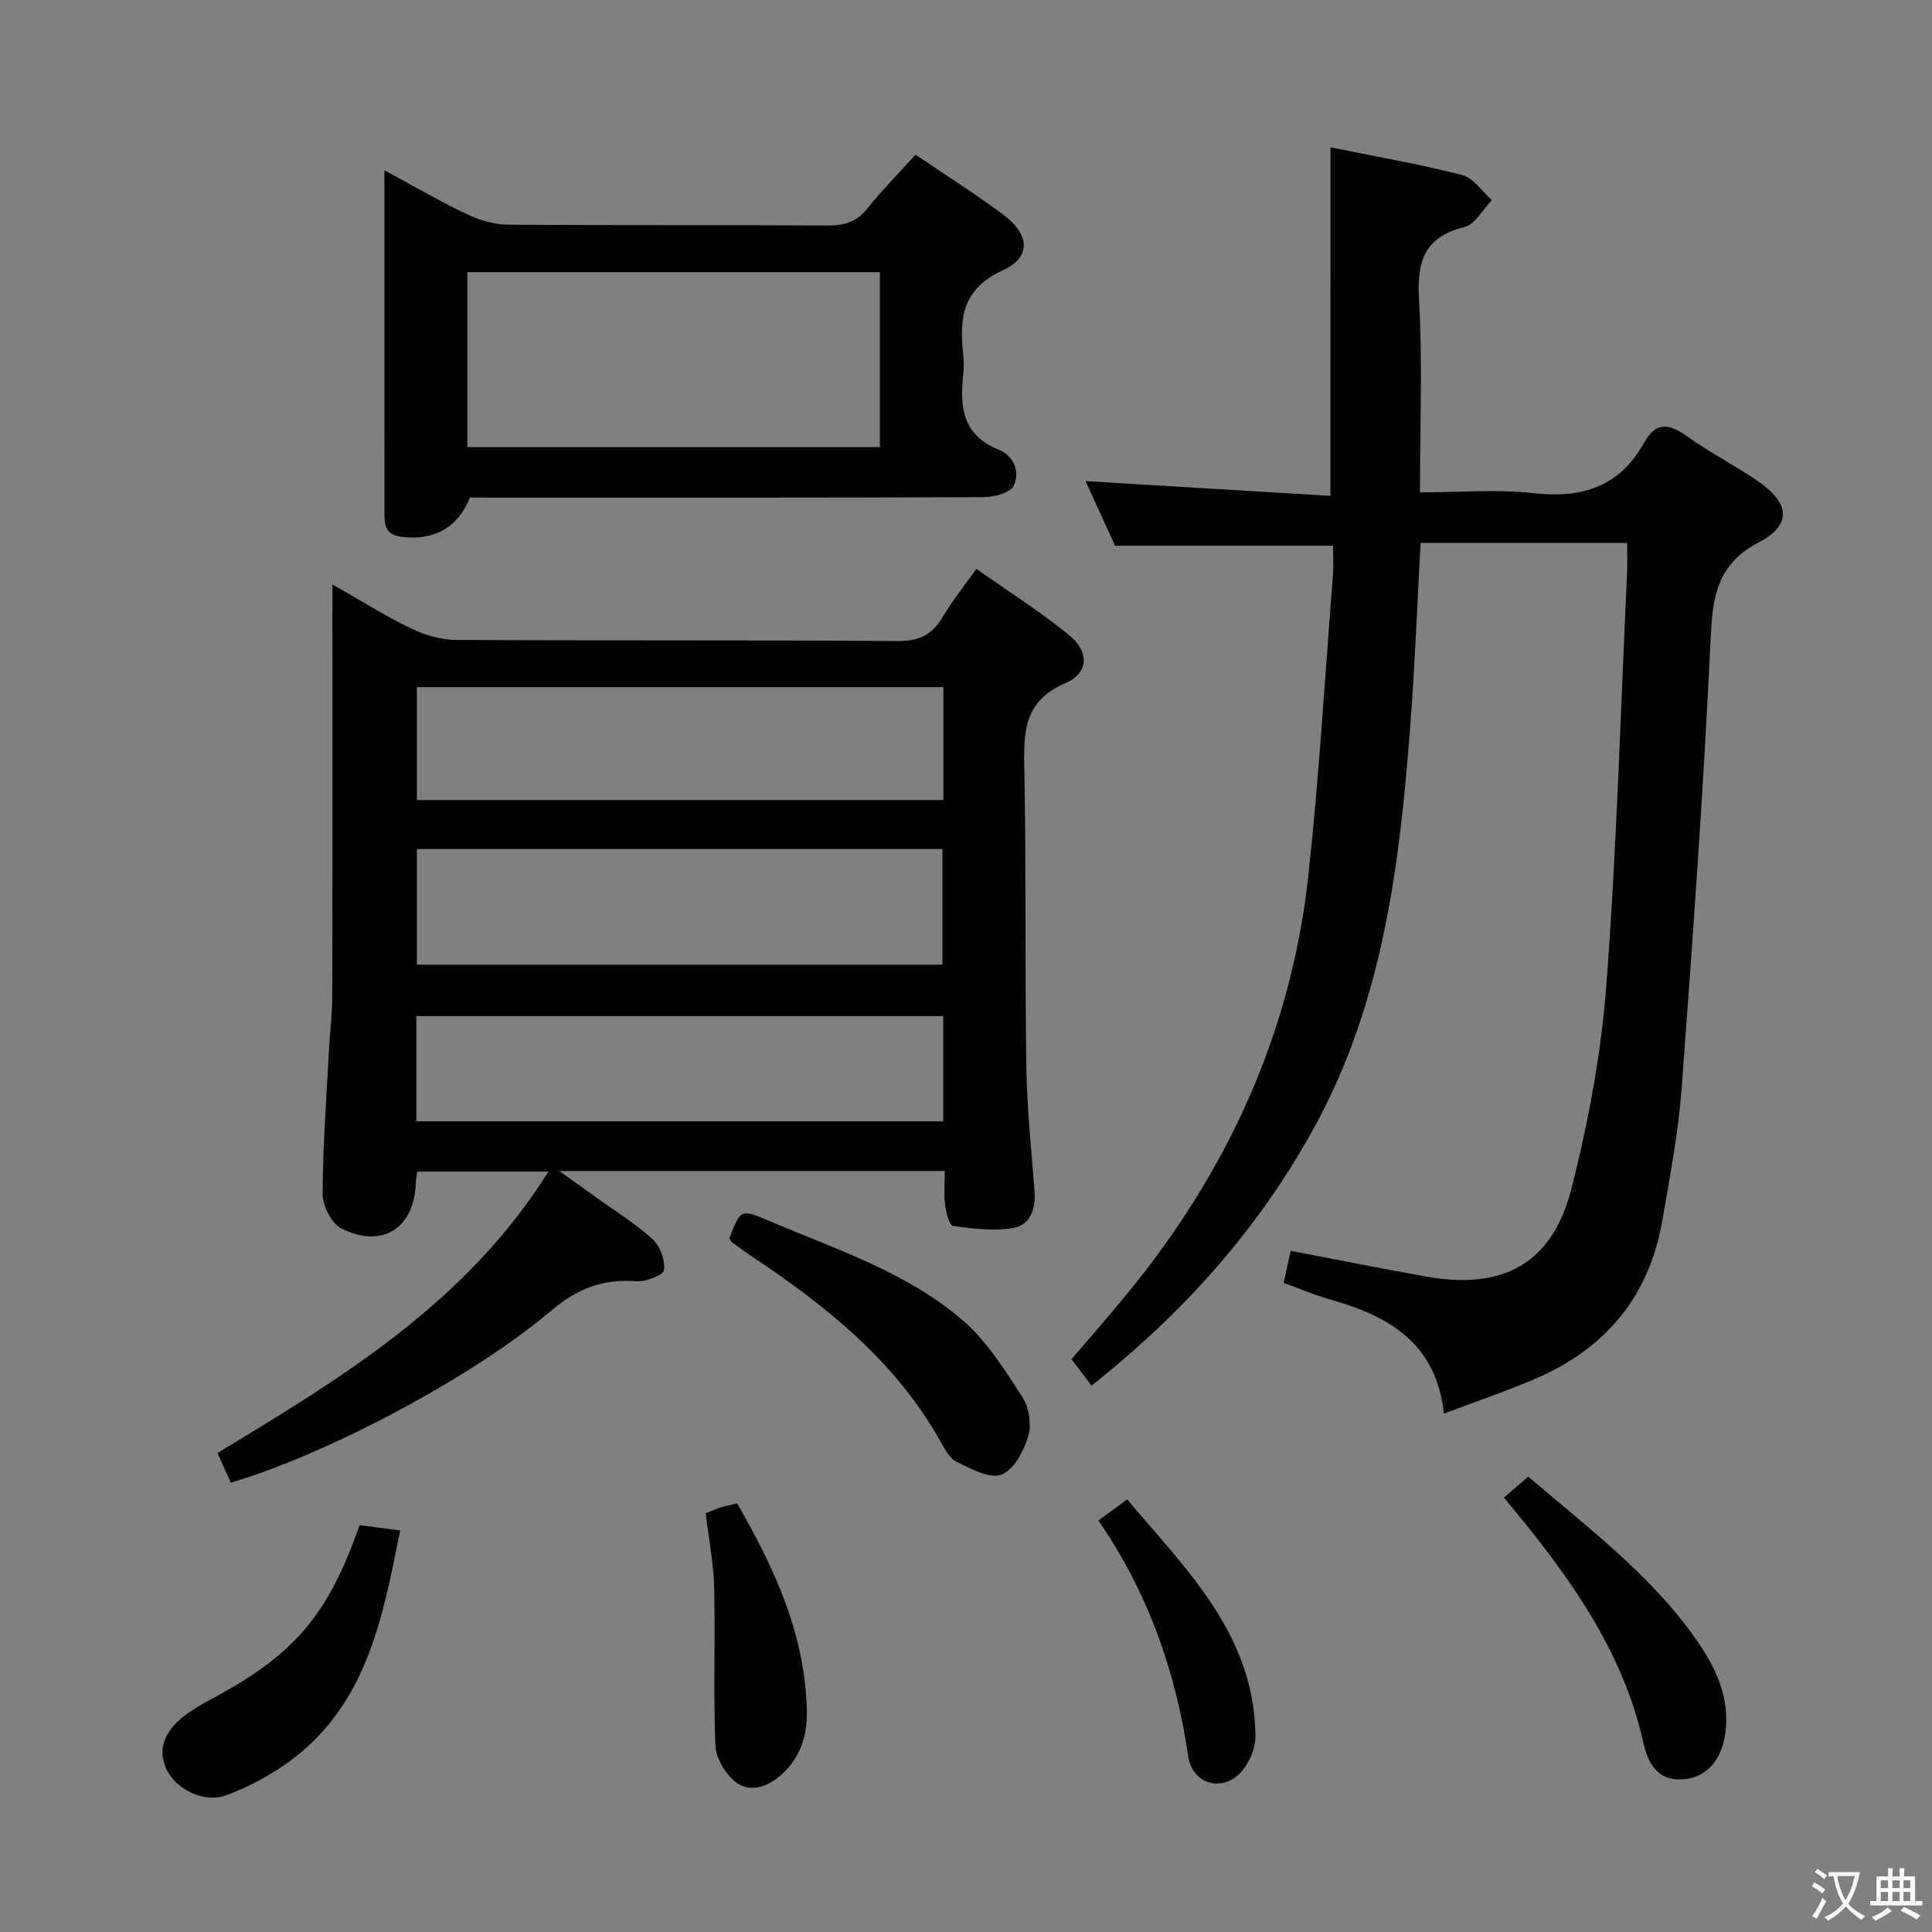 <svg enable-background="new 0 0 400 400" viewBox="0 0 400 400" xmlns="http://www.w3.org/2000/svg"><rect x="0" y="0" width="400" height="400" fill="#808080" stroke="none"/><path d="m377.9 391.2c-.2.3-.4.5-.6.8-.7-.6-1.4-1-2.2-1.5.2-.3.4-.5.5-.8.6.4 1.4.8 2.3 1.5zm-1.8 6.1c-.2-.2-.5-.4-.9-.6.4-.6.8-1.2 1.2-1.9s.7-1.3.9-1.9c.3.3.5.5.8.7-.7 1.3-1.4 2.6-2 3.7zm2.2-9c-.3.3-.5.5-.6.8-.6-.6-1.3-1.1-2-1.5.3-.3.5-.5.6-.7.6.5 1.3.9 2 1.4zm.3.2v-.9h2 4.5c-.3 1.3-.6 2.5-1 3.6s-.9 2.1-1.4 3c.4.5 1 1 1.6 1.4s1.2.8 1.9 1.1c-.3.2-.5.4-.8.8-.4-.3-1-.7-1.6-1.2s-1.2-1.1-1.6-1.6c-.5.6-1.1 1.1-1.7 1.6s-1.4.9-2.1 1.4c-.1-.3-.3-.5-.7-.8.6-.2 1.2-.5 1.9-1s1.4-1.1 2-1.8c-.5-.8-.9-1.6-1.2-2.5s-.6-2-.8-3.2c-.4.1-.7.1-1 .1zm2.5 2.7c.3 1 .7 1.7 1 2.2.3-.5.6-1.1 1-2s.6-1.9.9-3h-3.2-.4c.1.9.3 1.8.7 2.8z" fill="#fbfcfa"/><path d="m396.5 388.5v1.5 3.6h1.5v.9c-.4 0-1 0-1.7 0h-7.9c-.5 0-.9 0-1.2 0v-.9h1.3v-3.5c0-.7 0-1.2 0-1.6h2.4c0-.8 0-1.4 0-1.7h1c0 .3-.1.8-.1 1.7h1.5c0-.8 0-1.4 0-1.7h1c0 .3-.1.9-.1 1.7zm-8.2 9.2c-.2-.3-.5-.5-.8-.8.8-.3 1.4-.6 1.9-.9s1-.7 1.4-1.1c.3.3.6.5.9.8-1.6 1-2.8 1.6-3.4 2zm2.6-6.8v-1.6h-1.5v1.6zm0 2.7v-1.9h-1.5v1.9zm2.4-2.7v-1.6h-1.5v1.6zm0 2.7v-1.9h-1.5v1.9zm.2 2 .7-.8c.4.2.9.5 1.6.8s1.3.7 1.8 1c-.3.3-.5.5-.8.8-.4-.3-1.5-1-3.3-1.8zm2-4.7v-1.6h-1.4v1.6zm0 2.7v-1.9h-1.4v1.9z" fill="#fbfcfa"/><g fill="#010100"><path d="m68.83 121.01c6.09 3.45 11 6.57 16.21 9.07 2.86 1.37 6.22 2.39 9.36 2.41 30.48.18 60.97 0 91.46.23 4.41.03 7.12-1.26 9.29-4.93 1.93-3.27 4.34-6.26 7-10.02 6.53 4.61 13.09 8.78 19.09 13.63 4.31 3.48 4.27 7.91-.65 10.02-8.8 3.78-8.66 10.38-8.51 18.08.39 20.48.1 40.98.41 61.46.13 8.62 1.06 17.24 1.71 25.85.28 3.61-1.04 6.85-4.4 7.43-4.03.7-8.34.14-12.46-.41-.76-.1-1.47-2.75-1.66-4.3-.28-2.25-.07-4.57-.07-7.09-26.6 0-52.52 0-79.81 0 3.14 2.25 5.42 3.88 7.7 5.52 3.91 2.82 8.07 5.36 11.6 8.59 1.56 1.43 2.67 4.38 2.37 6.4-.16 1.08-3.8 2.47-5.77 2.32-6.85-.53-12.14 1.49-17.54 6.06-16.68 14.12-47.13 30.03-66.39 35.63-.87-1.96-1.78-3.99-2.74-6.14 25.95-15.66 51.56-31.19 68.52-58.25-9.6 0-18.26 0-27.17 0-.11.91-.27 1.7-.3 2.49-.35 9.24-6.97 13.52-15.37 9.3-2.05-1.03-3.91-4.69-3.91-7.13.03-9.97.8-19.94 1.32-29.9.19-3.65.66-7.29.67-10.94.06-26.32.03-52.64.03-78.96.01-1.81.01-3.61.01-6.42zm126.29 78.72c0-8.27 0-16.14 0-23.95-36.56 0-72.65 0-108.81 0v23.95zm-108.81-34.09h109.01c0-7.95 0-15.54 0-23.38-36.43 0-72.6 0-109.01 0zm-.11 66.51h109.08c0-7.55 0-14.65 0-21.77-36.52 0-72.73 0-109.08 0z"/><path d="m275.47 30.5c9.19 1.87 18.33 3.46 27.28 5.75 2.33.6 4.1 3.4 6.13 5.18-1.87 1.92-3.46 5.01-5.68 5.57-8.25 2.05-9.85 7-9.41 14.86.74 13.1.2 26.27.2 40.08 8.09 0 15.93-.69 23.6.17 10.07 1.12 17.79-1.39 22.84-10.51 2.27-4.11 4.99-4.05 8.68-1.39 4.71 3.4 9.94 6.06 14.74 9.34 6.75 4.61 7.22 9.11.27 12.75-8.68 4.55-9.54 11.25-9.95 19.93-1.47 31.04-3.69 62.05-6 93.04-.69 9.23-2.44 18.4-4.03 27.54-2.69 15.49-11.6 26.25-25.89 32.48-6.05 2.64-12.32 4.74-19.3 7.39-1.61-14.8-11.61-20.27-23.63-23.66-3.16-.89-6.2-2.2-9.55-3.41.51-2.32.96-4.36 1.46-6.64 9.47 1.81 18.68 3.65 27.93 5.31 16.05 2.88 26.24-2.62 30.23-18.32 3.5-13.77 6.13-27.96 7.2-42.11 2.14-28.35 2.94-56.79 4.28-85.2.09-1.97.01-3.94.01-6.24-14.4 0-28.45 0-42.76 0-.7 12.62-1.17 25.06-2.11 37.46-2.18 28.92-5.63 57.55-19.94 83.61-11.47 20.89-26.95 38.25-46.09 53.4-1.41-1.87-2.66-3.52-4.13-5.48 3.85-4.52 7.78-8.98 11.55-13.58 20.72-25.28 33.93-53.93 37.48-86.54 2.24-20.62 3.45-41.36 5.08-62.05.17-2.14.02-4.3.02-6.25-14.98 0-29.67 0-45.12 0-1.73-3.79-3.91-8.55-6.11-13.37 17.04 1.03 33.7 2.03 50.71 3.05.01-24.45.01-47.96.01-72.16z"/><path d="m97.31 103c-2.6 6.37-7.54 9-14.28 8.13-3.66-.47-3.42-3.04-3.42-5.54-.02-16.66-.01-33.33-.01-49.99 0-6.44 0-12.88 0-20.34 6.25 3.37 11.52 6.45 17.01 9.06 2.6 1.23 5.63 2.16 8.47 2.19 22.16.18 44.33.03 66.49.17 3.48.02 5.93-.88 8.12-3.64 2.99-3.77 6.41-7.2 9.86-11.01 6.06 4.11 12.23 8.01 18.07 12.35 5.61 4.16 5.98 8.83-.04 11.6-8.28 3.81-8.98 9.84-8.17 17.27.16 1.48.16 3.01 0 4.49-.71 6.65-.05 12.41 7.36 15.36 3.07 1.22 4.54 4.61 3.08 7.49-.75 1.47-4.03 2.32-6.17 2.33-33.66.14-67.32.1-100.99.1-1.84-.02-3.66-.02-5.38-.02zm84.86-10.42c0-12.2 0-24.22 0-36.23-28.68 0-56.93 0-85.41 0v36.23z"/><path d="m150.99 256.39c2.36-6.07 2.37-6.11 8.26-3.61 13.88 5.9 28.5 10.61 40.11 20.61 5 4.31 8.69 10.29 12.34 15.92 1.38 2.13 1.9 5.7 1.17 8.11-.92 3.03-3.03 6.98-5.57 7.89-2.48.89-6.3-1.24-9.24-2.65-1.46-.7-2.47-2.66-3.35-4.23-9.3-16.61-23.65-28.04-39.11-38.35-1.38-.92-2.72-1.9-4.05-2.88-.26-.18-.38-.53-.56-.81z"/><path d="m74.44 315.77c2.84.37 5.42.71 8.41 1.1-3.61 18.1-6.89 36-22.84 47.75-3.95 2.91-8.45 5.29-13.04 7.03-4.78 1.81-10.72-1.26-12.6-5.55-1.8-4.11-.29-7.99 4.56-11.42 1.49-1.05 3.08-1.97 4.69-2.83 17.21-9.15 24.26-17.3 30.82-36.08z"/><path d="m311.37 310.07c1.86-1.61 3.34-2.88 5.04-4.35 12.25 10.5 25.08 20.1 34.45 33.29 4.21 5.93 7.4 12.26 6.33 19.93-.77 5.56-3.95 9.06-8.62 9.43-5.47.43-7.38-3.35-8.32-7.53-4.39-19.66-15.91-35.26-28.88-50.77z"/><path d="m146.11 313.29c1.16-.45 2.2-.91 3.28-1.25.93-.3 1.91-.46 3.23-.77 7.74 13.46 14.19 27.29 14.43 43.23.08 5.01-1.47 9.52-5.27 12.93-2.78 2.49-6.44 3.88-9.52 1.48-2.11-1.65-4.03-4.9-4.14-7.52-.45-10.9-.01-21.83-.26-32.74-.11-4.94-1.1-9.86-1.75-15.36z"/><path d="m227.41 314.79c2.12-1.55 3.72-2.72 5.96-4.36 12.3 14.63 26.4 28.03 26.55 49.06.02 2.64-1.45 5.96-3.36 7.8-3.98 3.84-9.74 1.83-10.55-3.65-2.58-17.53-8.26-33.83-18.6-48.85z"/></g></svg>